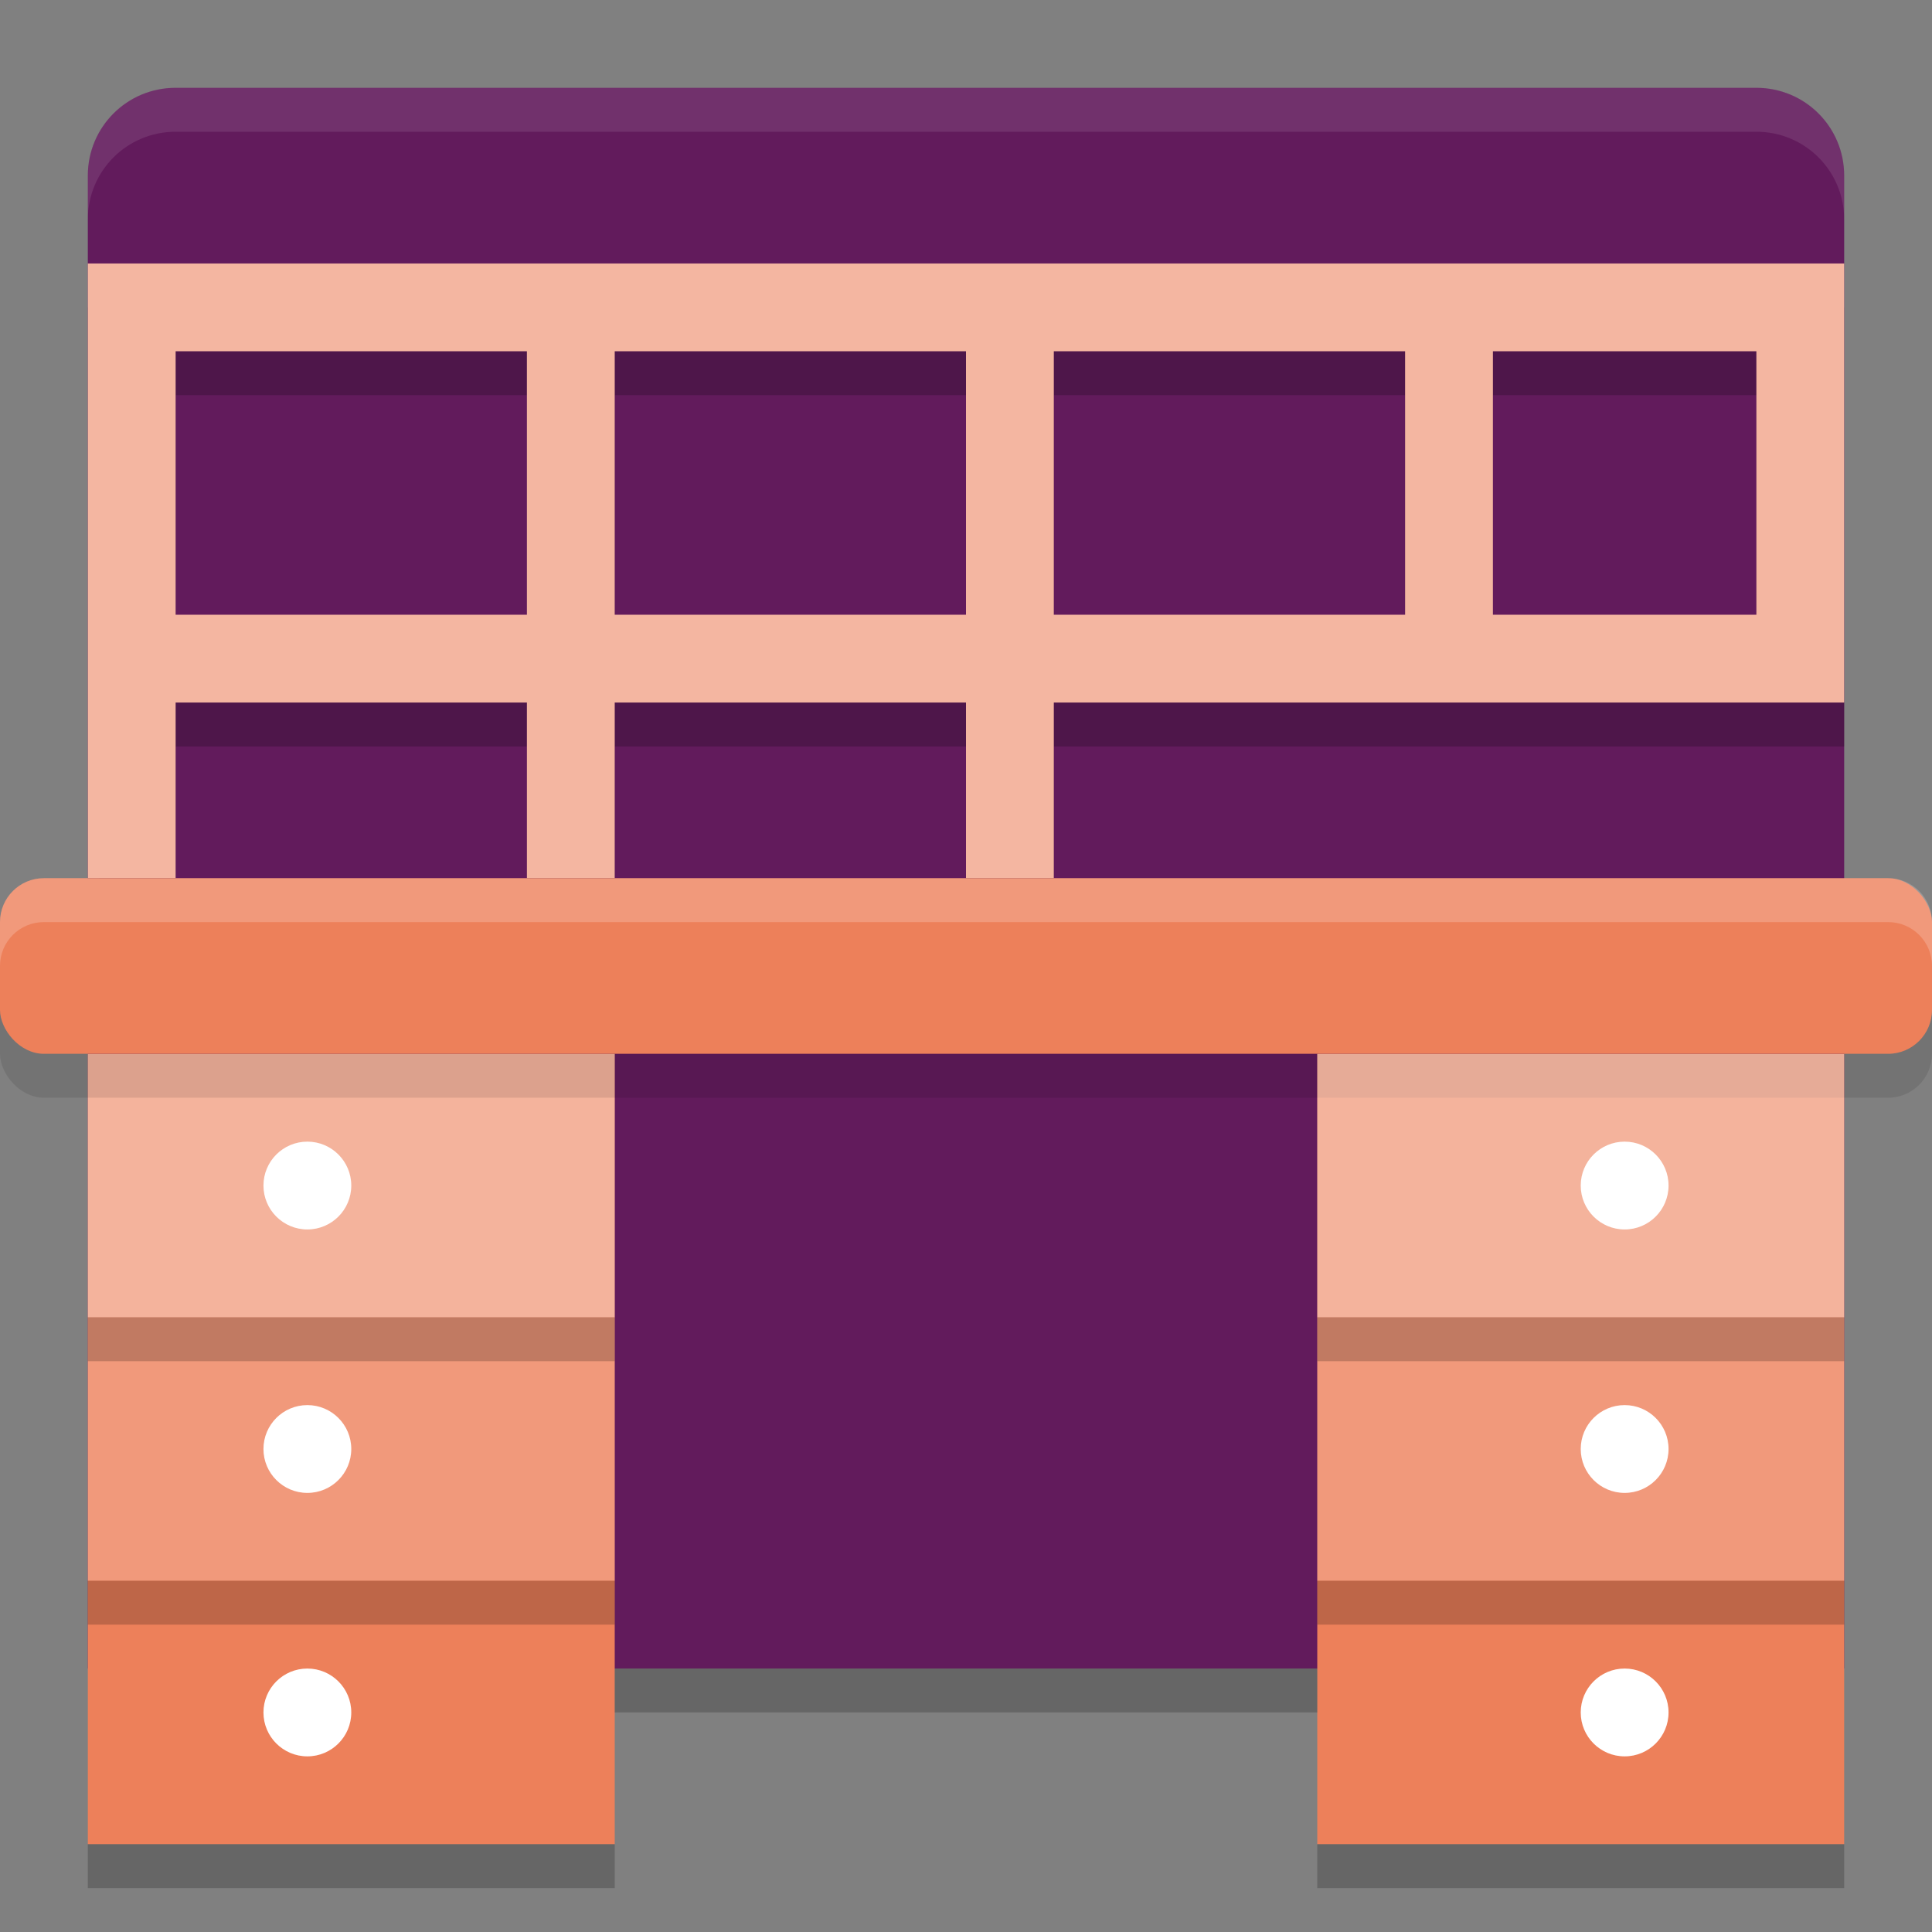 <svg xmlns="http://www.w3.org/2000/svg" width="22" height="22" version="1">
 <rect width="100%" height="100%" fill="#808080" stroke="none"/>
 <path style="fill:#621b5c" d="M 2,1 C 1.446,1 1,1.446 1,2 V 19 H 21 V 2 C 21,1.446 20.554,1 20,1 Z"/>
 <rect style="fill:#ed805a" width="6" height="9" x="1" y="12"/>
 <rect style="fill:#ed805a" width="6" height="9" x="15" y="12"/>
 <rect style="opacity:0.4;fill:#ffffff" width="6" height="3" x="1" y="12"/>
 <rect style="opacity:0.1" width="22" height="2" x="0" y="10.5" rx=".5" ry=".5"/>
 <rect style="opacity:0.2;fill:#ffffff" width="6" height="3" x="1" y="15"/>
 <rect style="opacity:0.4;fill:#ffffff" width="6" height="3" x="15" y="12"/>
 <rect style="opacity:0.2;fill:#ffffff" width="6" height="3" x="15" y="15"/>
 <circle style="fill:#ffffff" cx="3.5" cy="13.5" r=".5"/>
 <circle style="fill:#ffffff" cx="3.5" cy="16.5" r=".5"/>
 <circle style="fill:#ffffff" cx="3.5" cy="19.5" r=".5"/>
 <circle style="fill:#ffffff" cx="18.5" cy="13.5" r=".5"/>
 <circle style="fill:#ffffff" cx="18.5" cy="16.5" r=".5"/>
 <circle style="fill:#ffffff" cx="18.5" cy="19.5" r=".5"/>
 <path style="opacity:0.2" d="m 1,3.5 v 1 3 1 2 h 1 v -2 h 4 v 2 h 1 v -2 h 4 v 2 h 1 v -2 h 4 1 3 1 v -5 H 17 12 11 7 2 Z m 1,1 h 4 v 3 H 2 Z m 5,0 h 4 v 3 H 7 Z m 5,0 h 4 v 3 h -4 z m 5,0 h 3 v 3 h -3 z"/>
 <path style="fill:#f4b6a1" d="m 1,3 v 1 3 1 2 H 2 V 8 h 4 v 2 H 7 V 8 h 4 v 2 h 1 V 8 h 4 1 3 1 V 3 H 17 12 11 7 2 Z M 2,4 H 6 V 7 H 2 Z m 5,0 h 4 V 7 H 7 Z m 5,0 h 4 v 3 h -4 z m 5,0 h 3 v 3 h -3 z"/>
 <rect style="opacity:0.2" width="6" height=".5" x="1" y="15"/>
 <rect style="opacity:0.2" width="6" height=".5" x="15" y="15"/>
 <rect style="opacity:0.2" width="6" height=".5" x="1" y="18"/>
 <rect style="opacity:0.2" width="6" height=".5" x="15" y="18"/>
 <rect style="opacity:0.2" width="6" height=".5" x="1" y="21"/>
 <rect style="opacity:0.2" width="6" height=".5" x="15" y="21"/>
 <rect style="opacity:0.2" width="8" height=".5" x="7" y="19"/>
 <rect style="fill:#ed805a" width="22" height="2" x="0" y="10" rx=".5" ry=".5"/>
 <path style="opacity:0.2;fill:#ffffff" d="M 0.5,10 C 0.223,10 0,10.223 0,10.5 V 11 c 0,-0.277 0.223,-0.5 0.5,-0.5 h 21 c 0.277,0 0.5,0.223 0.5,0.5 V 10.5 C 22,10.223 21.777,10 21.5,10 Z"/>
 <path style="opacity:0.1;fill:#ffffff" d="M 2,1 C 1.446,1 1,1.446 1,2 v 0.5 c 0,-0.554 0.446,-1 1,-1 h 18 c 0.554,0 1,0.446 1,1 V 2 C 21,1.446 20.554,1 20,1 Z"/>
</svg>
